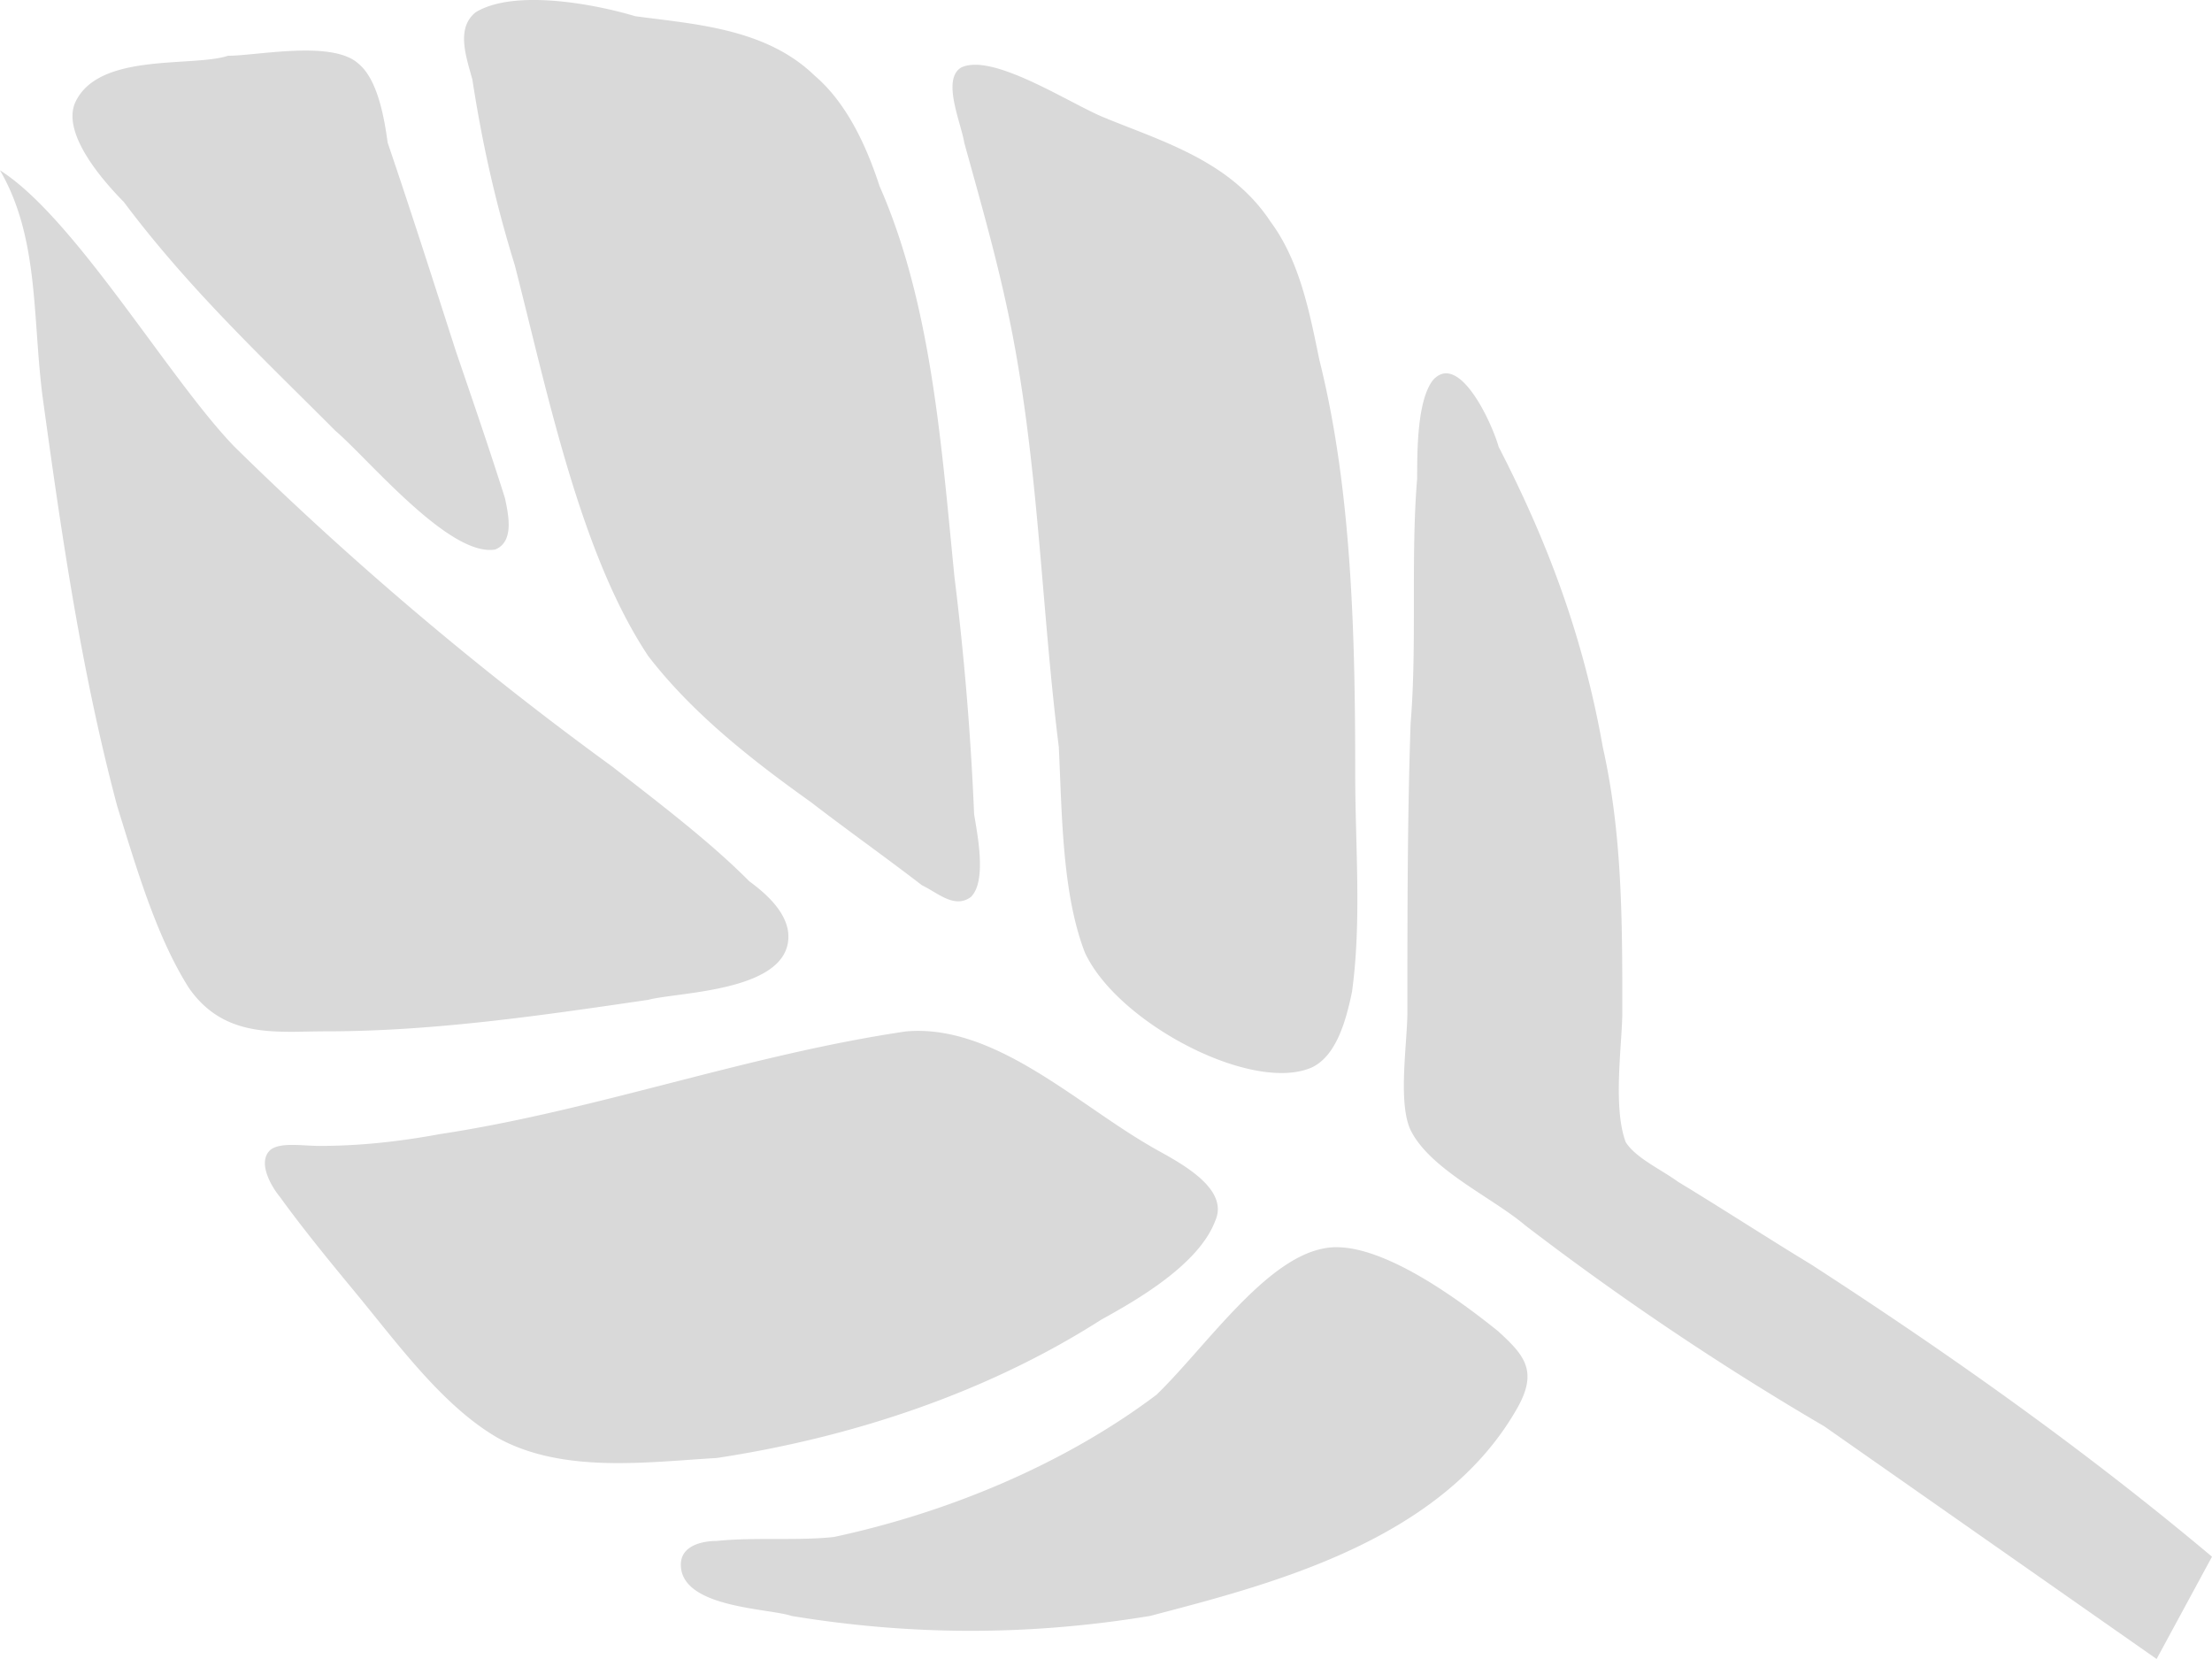 <svg xmlns="http://www.w3.org/2000/svg" fill="none" viewBox="0 0 24 18">
  <path fill="#D9D9D9" d="M6.892.176c-.424-.128-1.307-.3-1.731-.043-.213.172-.107.472-.036.729.106.686.248 1.329.46 2.014.353 1.372.707 3.129 1.449 4.243.495.643 1.166 1.157 1.767 1.586.389.3.813.6 1.202.9.177.085.353.257.53.128.177-.171.07-.685.036-.9a31.551 31.551 0 0 0-.213-2.571c-.141-1.414-.247-2.957-.813-4.243-.14-.429-.353-.9-.706-1.2C8.307.305 7.529.262 6.892.176ZM3.888.69C3.605.433 2.792.605 2.474.605 2.085.733 1.06.562.813 1.119c-.141.343.318.857.53 1.072.707.942 1.485 1.67 2.298 2.485.353.3 1.237 1.372 1.732 1.286.212-.086.141-.386.106-.557-.177-.557-.354-1.072-.53-1.586-.248-.771-.495-1.543-.743-2.271C4.171 1.29 4.1.862 3.888.69ZM12.018 1.29c-.354-.128-1.237-.728-1.59-.557-.213.129 0 .6.034.815.213.771.425 1.5.566 2.314.247 1.414.283 2.829.46 4.243.035.728.035 1.585.282 2.228.354.772 1.838 1.543 2.475 1.243.247-.128.353-.471.424-.814.106-.771.035-1.586.035-2.357 0-1.5-.035-3.086-.389-4.5-.106-.514-.212-1.072-.53-1.5-.424-.643-1.131-.857-1.767-1.114ZM.46 4.29C.352 3.433.423 2.576 0 1.848c.813.514 1.838 2.271 2.545 3a36.382 36.382 0 0 0 4.1 3.471c.495.386 1.06.814 1.485 1.243.176.129.424.343.424.6 0 .6-1.202.6-1.52.686-1.167.171-2.333.342-3.5.342-.53 0-1.095.086-1.484-.47-.353-.558-.565-1.287-.778-1.972C.884 7.29.672 5.833.46 4.29ZM16.542 13.29a31.607 31.607 0 0 0 3.252 2.186L23.399 18 24 16.89c-1.378-1.157-2.828-2.185-4.348-3.17-.494-.3-.954-.6-1.449-.9-.177-.13-.46-.258-.565-.43-.142-.385-.036-1.07-.036-1.414 0-.986 0-1.928-.212-2.871-.212-1.2-.6-2.229-1.13-3.257-.072-.258-.425-1.029-.708-.729-.176.214-.176.772-.176 1.072-.071.857 0 1.8-.071 2.657-.035 1.028-.035 2.057-.035 3.128 0 .343-.106.986.035 1.286.212.428.884.729 1.237 1.028ZM12.477 12.433c-.813-.471-1.696-1.328-2.65-1.242-1.733.257-3.359.857-5.055 1.114-.46.085-.884.128-1.308.128-.177 0-.424-.043-.53.043-.142.129 0 .386.106.514.247.343.565.73.813 1.03.46.556.954 1.242 1.555 1.585.707.386 1.626.257 2.368.214 1.414-.214 2.899-.686 4.171-1.5.389-.214 1.06-.6 1.237-1.071.177-.386-.495-.686-.707-.815ZM16.26 14.448c-.425-.343-1.344-1.029-1.91-.9-.636.128-1.272 1.071-1.802 1.585-1.025.772-2.298 1.286-3.5 1.543-.388.043-.848 0-1.272.043-.141 0-.389.043-.389.257 0 .472.955.472 1.202.557 1.308.215 2.58.215 3.888 0 1.308-.343 3.181-.814 3.994-2.271.212-.386.071-.557-.212-.814Z"/>
</svg>
